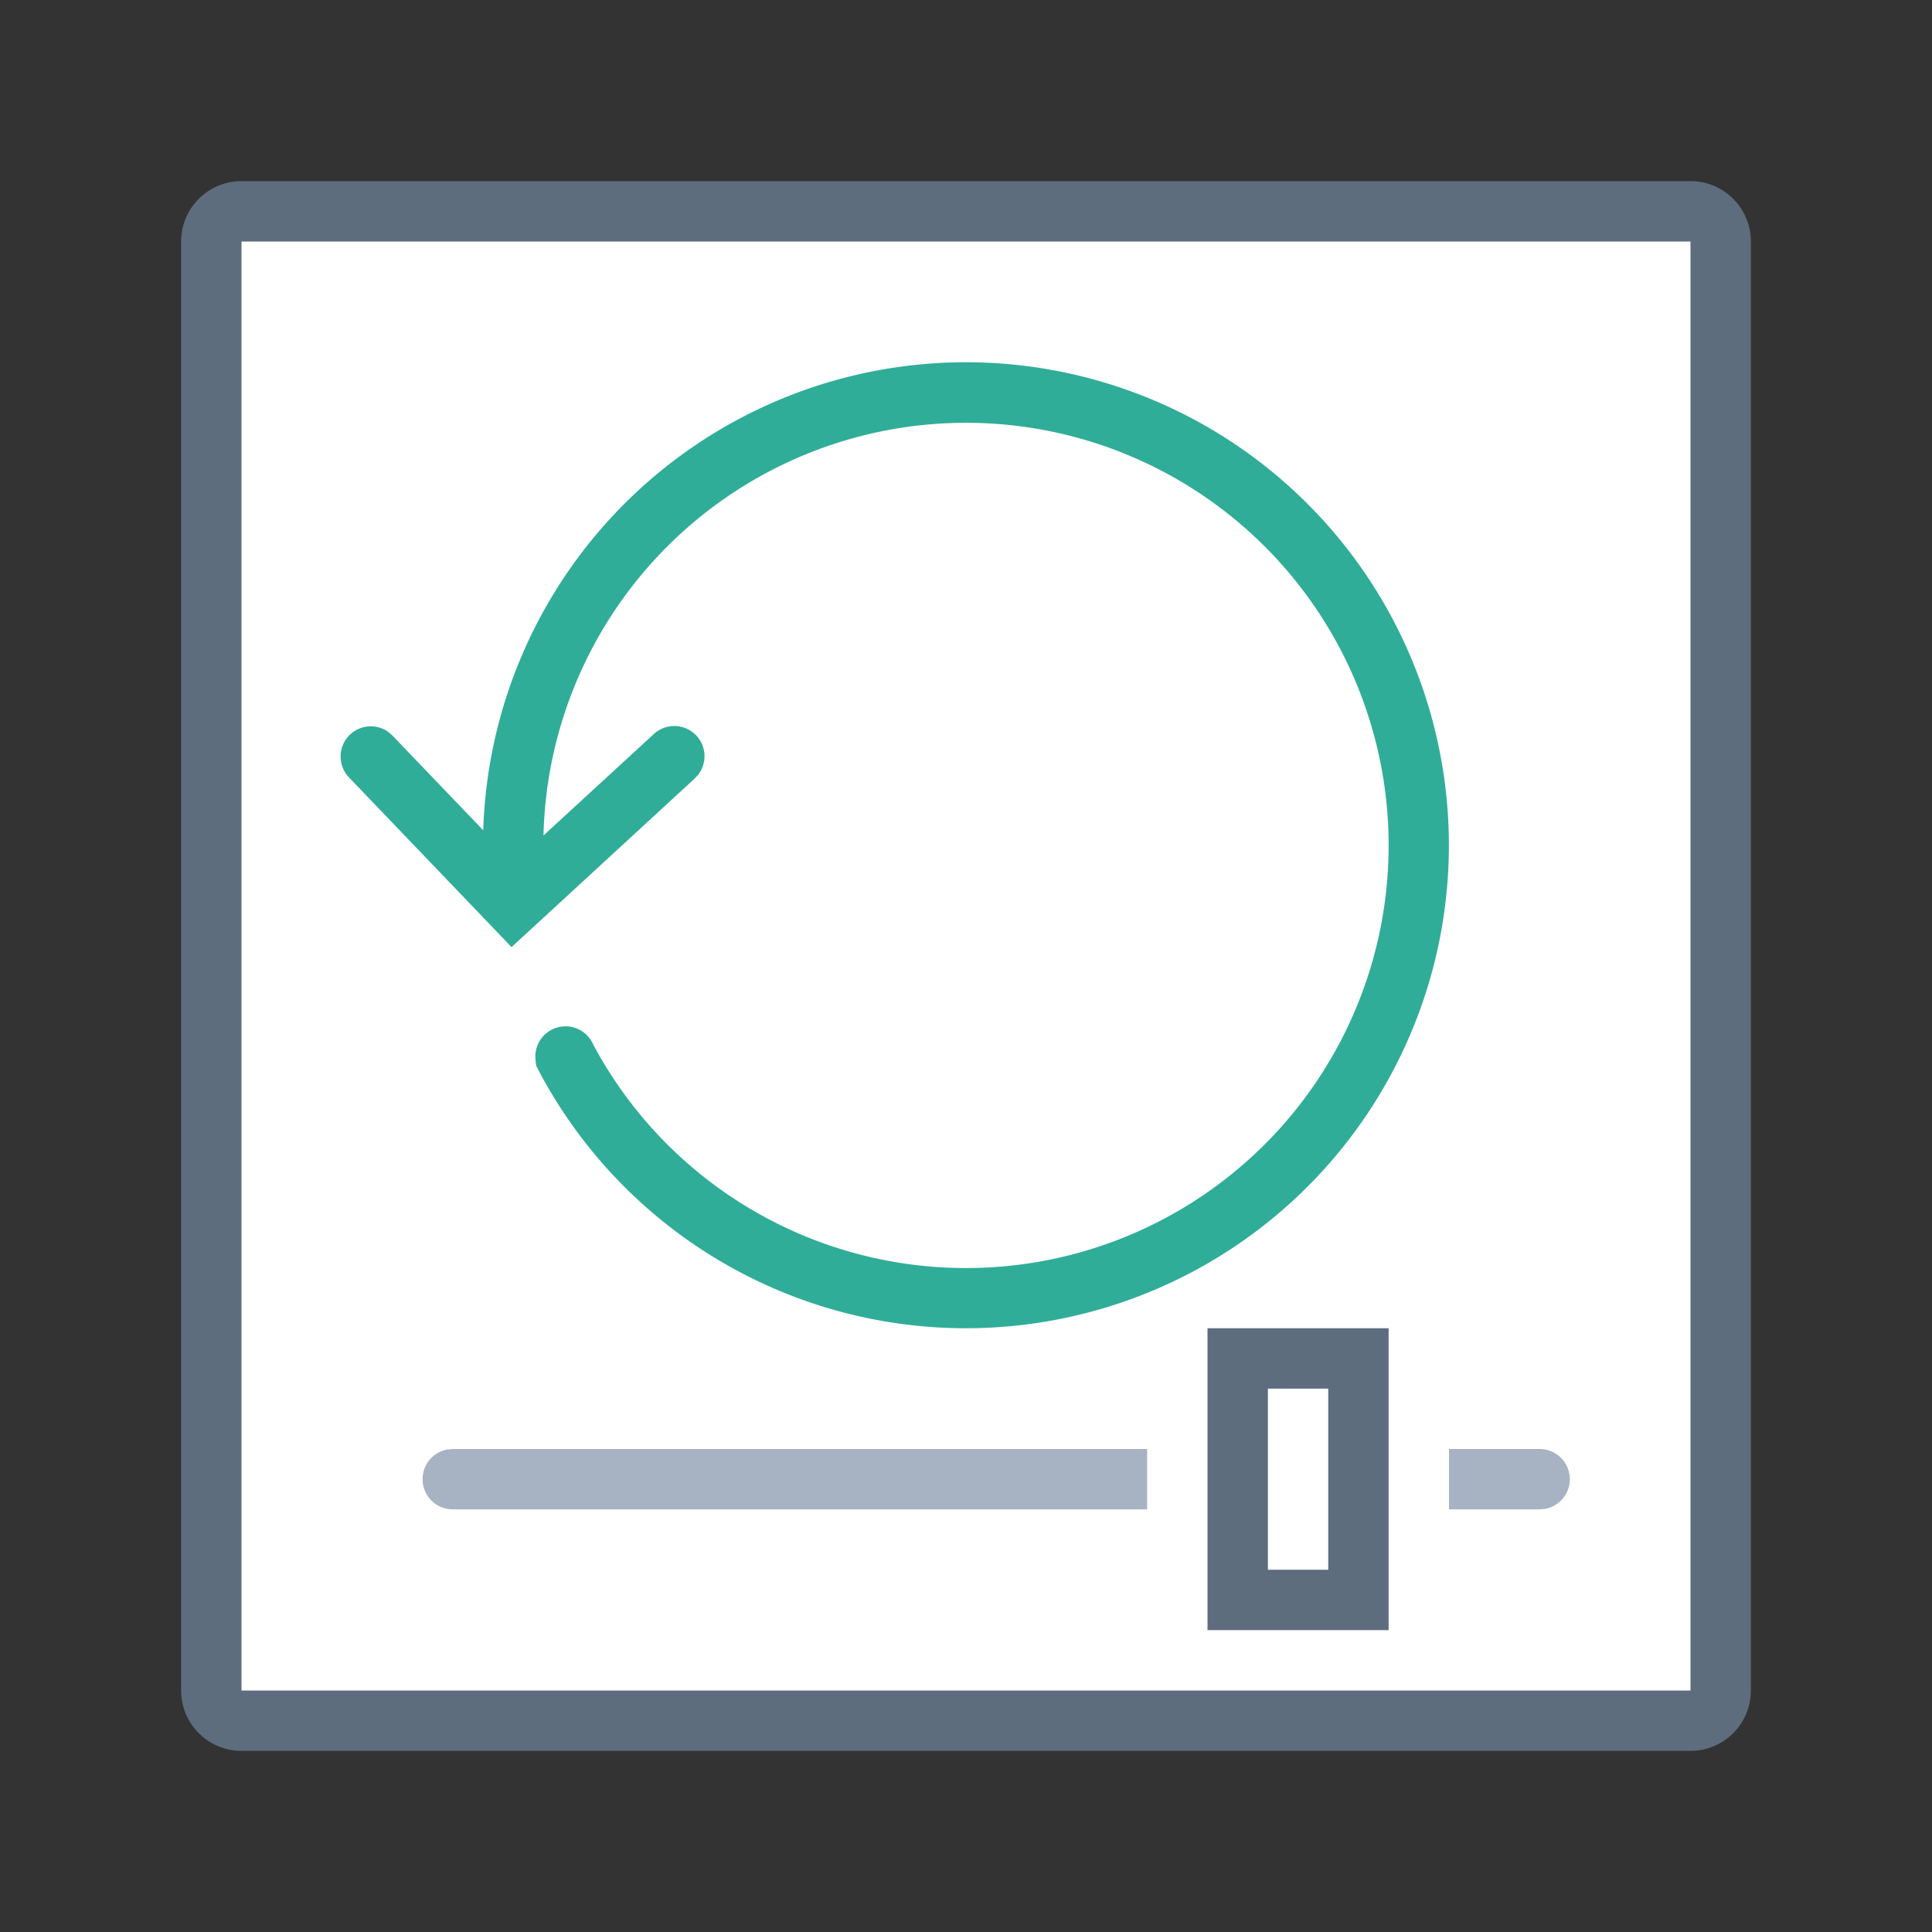 <svg xmlns="http://www.w3.org/2000/svg" viewBox="0 0 1024 1024" version="1.1"><rect x="0" y="0" width="1024" height="1024" fill="#333333" stroke="none"/><path d="M112 112m32 0l736 0q32 0 32 32l0 736q0 32-32 32l-736 0q-32 0-32-32l0-736q0-32 32-32Z" fill="#FFFFFF" p-id="38586"></path><path d="M896 96a32 32 0 0 1 32 32v768a32 32 0 0 1-32 32H128a32 32 0 0 1-32-32V128a32 32 0 0 1 32-32h768z m0 32H128v768h768V128z" fill="#5D6D7E" p-id="38587"></path><path d="M608 768v32H240a16 16 0 0 1-2.88-31.744L240 768H608z m208 0a16 16 0 0 1 2.88 31.744L816 800H768v-32h48z" fill="#A7B3C2" p-id="38588"></path><path d="M736 704v160h-96v-160h96z m-32 32h-32v96h32v-96z" fill="#5D6D7E" p-id="38589"></path><path d="M512 192a256 256 0 1 1-227.744 373.024c-0.224-1.6-0.512-3.264-0.512-4.96a16 16 0 0 1 30.56-6.72v0.064a224 224 0 1 0-26.24-110.592l58.368-53.664a16 16 0 0 1 23.648 21.408l-1.952 2.144-96.992 89.28L184.96 412.032a16 16 0 0 1 20.928-24.032l2.176 1.92 48.064 50.144A256 256 0 0 1 512 192z" fill="#30AD98" p-id="38590"></path></svg>